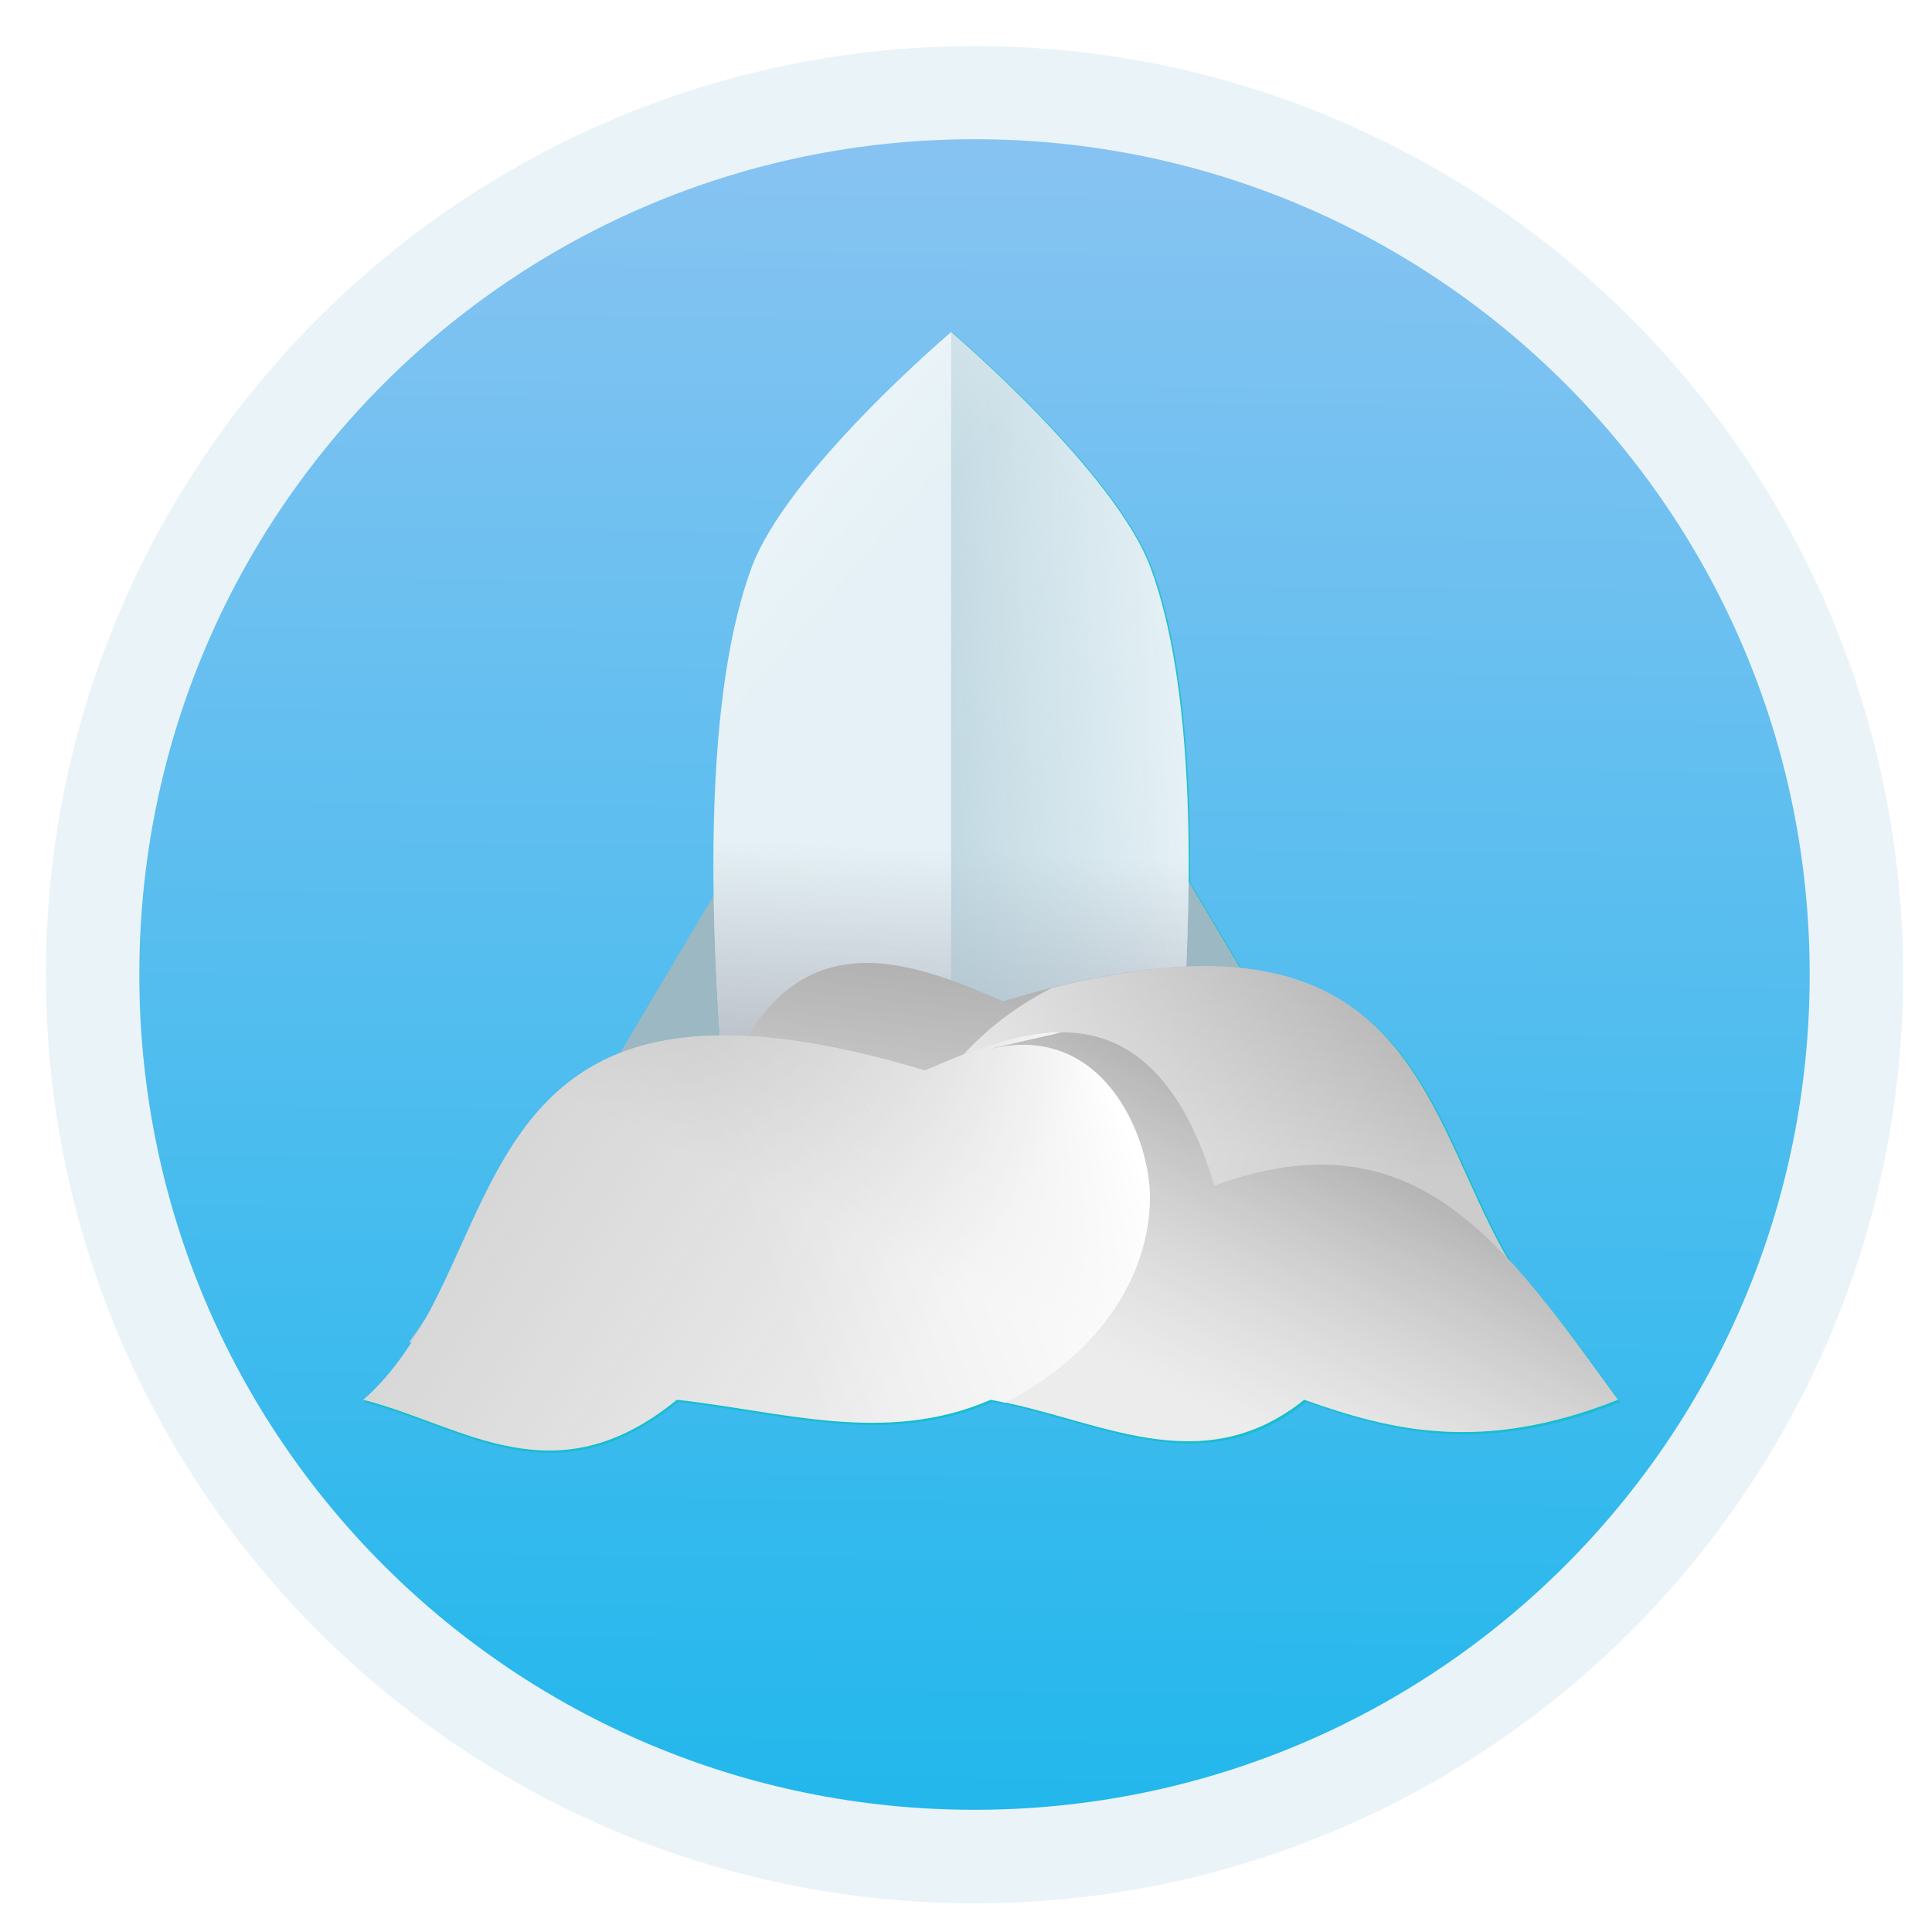 <?xml version="1.0" encoding="UTF-8" standalone="no"?>
<!-- Created with Inkscape (http://www.inkscape.org/) -->

<svg
   xmlns:dc="http://purl.org/dc/elements/1.1/"
   xmlns:cc="http://creativecommons.org/ns#"
   xmlns:rdf="http://www.w3.org/1999/02/22-rdf-syntax-ns#"
   xmlns:svg="http://www.w3.org/2000/svg"
   xmlns="http://www.w3.org/2000/svg"
   xmlns:xlink="http://www.w3.org/1999/xlink"
   xmlns:sodipodi="http://sodipodi.sourceforge.net/DTD/sodipodi-0.dtd"
   xmlns:inkscape="http://www.inkscape.org/namespaces/inkscape"
   width="64"
   height="64"
   viewBox="0 0 16.933 16.933"
   version="1.1"
   id="svg8"
   inkscape:version="0.92.2pre0 (973e216, 2017-07-25)"
   sodipodi:docname="slingcold.svg">
  <defs
     id="defs2">
    <linearGradient
       inkscape:collect="always"
       id="linearGradient915">
      <stop
         style="stop-color:#b9bec6;stop-opacity:1;"
         offset="0"
         id="stop911" />
      <stop
         style="stop-color:#b9bec6;stop-opacity:0;"
         offset="1"
         id="stop913" />
    </linearGradient>
    <linearGradient
       inkscape:collect="always"
       id="linearGradient997">
      <stop
         style="stop-color:#fbfeff;stop-opacity:1;"
         offset="0"
         id="stop993" />
      <stop
         style="stop-color:#fbfeff;stop-opacity:0;"
         offset="1"
         id="stop995" />
    </linearGradient>
    <linearGradient
       inkscape:collect="always"
       id="linearGradient983">
      <stop
         style="stop-color:#a3c3d0;stop-opacity:1;"
         offset="0"
         id="stop979" />
      <stop
         style="stop-color:#a3c3d0;stop-opacity:0;"
         offset="1"
         id="stop981" />
    </linearGradient>
    <linearGradient
       id="linearGradient975"
       inkscape:collect="always">
      <stop
         id="stop971"
         offset="0"
         style="stop-color:#8b8b8b;stop-opacity:1" />
      <stop
         id="stop973"
         offset="1"
         style="stop-color:#bbbbbb;stop-opacity:0;" />
    </linearGradient>
    <linearGradient
       inkscape:collect="always"
       id="linearGradient961">
      <stop
         style="stop-color:#676767;stop-opacity:1;"
         offset="0"
         id="stop957" />
      <stop
         style="stop-color:#676767;stop-opacity:0;"
         offset="1"
         id="stop959" />
    </linearGradient>
    <linearGradient
       inkscape:collect="always"
       id="linearGradient947">
      <stop
         style="stop-color:#bbbbbb;stop-opacity:1;"
         offset="0"
         id="stop943" />
      <stop
         style="stop-color:#bbbbbb;stop-opacity:0;"
         offset="1"
         id="stop945" />
    </linearGradient>
    <linearGradient
       inkscape:collect="always"
       id="linearGradient937">
      <stop
         style="stop-color:#ffffff;stop-opacity:1;"
         offset="0"
         id="stop933" />
      <stop
         style="stop-color:#ffffff;stop-opacity:0;"
         offset="1"
         id="stop935" />
    </linearGradient>
    <linearGradient
       inkscape:collect="always"
       id="linearGradient924">
      <stop
         style="stop-color:#ffffff;stop-opacity:1"
         offset="0"
         id="stop920" />
      <stop
         style="stop-color:#ffffff;stop-opacity:0;"
         offset="1"
         id="stop922" />
    </linearGradient>
    <linearGradient
       id="linearGradient3866">
      <stop
         style="stop-color:#000000;stop-opacity:0.521"
         offset="0"
         id="stop3868" />
      <stop
         style="stop-color:#2883c3;stop-opacity:0;"
         offset="1"
         id="stop3870" />
    </linearGradient>
    <linearGradient
       id="linearGradient3874">
      <stop
         style="stop-color:#000d0e;stop-opacity:0.841;"
         offset="0"
         id="stop3876" />
      <stop
         style="stop-color:#000000;stop-opacity:0;"
         offset="1"
         id="stop3878" />
    </linearGradient>
    <clipPath
       clipPathUnits="userSpaceOnUse"
       id="clipPath4178">
      <circle
         r="225"
         cy="222.68"
         cx="204.317"
         id="circle4180"
         style="opacity:1;fill:#1c5266;fill-opacity:0.191;fill-rule:evenodd;stroke:none;stroke-width:3.334;stroke-linecap:butt;stroke-linejoin:miter;stroke-miterlimit:4;stroke-dasharray:none;stroke-dashoffset:0;stroke-opacity:1" />
    </clipPath>
    <clipPath
       clipPathUnits="userSpaceOnUse"
       id="clipPath4178-1">
      <circle
         r="225"
         cy="222.68"
         cx="204.317"
         id="circle4180-7"
         style="opacity:1;fill:#1c5266;fill-opacity:0.191;fill-rule:evenodd;stroke:none;stroke-width:3.334;stroke-linecap:butt;stroke-linejoin:miter;stroke-miterlimit:4;stroke-dasharray:none;stroke-dashoffset:0;stroke-opacity:1" />
    </clipPath>
    <linearGradient
       id="linearGradient5048-8">
      <stop
         offset="0"
         style="stop-color:#000000;stop-opacity:0"
         id="stop5050-4" />
      <stop
         offset="0.5"
         style="stop-color:#000000;stop-opacity:1"
         id="stop5056-7" />
      <stop
         offset="1"
         style="stop-color:#000000;stop-opacity:0"
         id="stop5052-0-1" />
    </linearGradient>
    <linearGradient
       id="linearGradient5060-29">
      <stop
         offset="0"
         style="stop-color:#000000;stop-opacity:1"
         id="stop5062-9" />
      <stop
         offset="1"
         style="stop-color:#000000;stop-opacity:0"
         id="stop5064-08" />
    </linearGradient>
    <linearGradient
       id="linearGradient4050-7">
      <stop
         id="stop4052-6"
         offset="0"
         style="stop-color:#ffffff;stop-opacity:0.669;" />
      <stop
         id="stop4054-0"
         offset="1"
         style="stop-color:#ffffff;stop-opacity:0;" />
    </linearGradient>
    <linearGradient
       gradientUnits="userSpaceOnUse"
       id="linearGradient4132-3"
       x1="-5.32"
       x2="-50.521"
       gradientTransform="matrix(0,-1,-1,0,0,0)">
      <stop
         offset="0"
         stop-color="#f65454"
         id="stop29-7" />
      <stop
         offset="1"
         stop-color="#740000"
         id="stop31-0" />
    </linearGradient>
    <linearGradient
       gradientUnits="userSpaceOnUse"
       id="linearGradient3298-8-9"
       x1="-39.333"
       x2="-1.643"
       gradientTransform="matrix(0,-1,-1,0,0,0)">
      <stop
         offset="0"
         stop-color="#791235"
         id="stop24-3"
         style="stop-color:#5f0e0e;stop-opacity:1;" />
      <stop
         offset="1"
         stop-color="#dd3b27"
         id="stop26-3" />
    </linearGradient>
    <linearGradient
       id="linearGradient8265-821-176-38-919-66-249-7-7">
      <stop
         offset="0"
         style="stop-color:#ffffff;stop-opacity:1"
         id="stop2687-1-9" />
      <stop
         offset="1"
         style="stop-color:#ffffff;stop-opacity:0"
         id="stop2689-5-4" />
    </linearGradient>
    <linearGradient
       id="linearGradient3924">
      <stop
         offset="0"
         style="stop-color:#ffffff;stop-opacity:1;"
         id="stop3926" />
      <stop
         id="stop3928"
         style="stop-color:#ffffff;stop-opacity:0.235;"
         offset="0.063" />
      <stop
         offset="0.951"
         style="stop-color:#ffffff;stop-opacity:0.157;"
         id="stop3930" />
      <stop
         offset="1"
         style="stop-color:#ffffff;stop-opacity:0.392;"
         id="stop3932" />
    </linearGradient>
    <linearGradient
       id="linearGradient3688-166-749">
      <stop
         offset="0"
         style="stop-color:#181818;stop-opacity:1"
         id="stop2883" />
      <stop
         offset="1"
         style="stop-color:#181818;stop-opacity:0"
         id="stop2885" />
    </linearGradient>
    <linearGradient
       id="linearGradient3702-501-757">
      <stop
         offset="0"
         style="stop-color:#181818;stop-opacity:0"
         id="stop2895" />
      <stop
         offset="0.5"
         style="stop-color:#181818;stop-opacity:1"
         id="stop2897" />
      <stop
         offset="1"
         style="stop-color:#181818;stop-opacity:0"
         id="stop2899" />
    </linearGradient>
    <linearGradient
       id="linearGradient3895-9-0-3">
      <stop
         offset="0"
         style="stop-color:#dc6838;stop-opacity:1"
         id="stop3897-0-5-7" />
      <stop
         offset="1"
         style="stop-color:#ba3d12;stop-opacity:1"
         id="stop3899-8-7-06" />
    </linearGradient>
    <linearGradient
       y2="1044.377"
       x2="28.531"
       y1="994.819"
       x1="28.531"
       gradientTransform="translate(12,-100)"
       gradientUnits="userSpaceOnUse"
       id="linearGradient4195"
       xlink:href="#linearGradient3895-9-0-3"
       inkscape:collect="always" />
    <linearGradient
       id="linearGradient4067-0-2">
      <stop
         id="stop4069-2-9"
         offset="0"
         style="stop-color:#acffe3;stop-opacity:1" />
      <stop
         id="stop4071-8-9"
         offset="1"
         style="stop-color:#ffffff;stop-opacity:1" />
    </linearGradient>
    <linearGradient
       id="linearGradient4644-104-3-3-6-2">
      <stop
         id="stop5237-6-5-1-7"
         style="stop-color:#8dc4f2;stop-opacity:1"
         offset="0" />
      <stop
         id="stop5239-4-6-4-8"
         style="stop-color:#20b7ec;stop-opacity:1"
         offset="1" />
    </linearGradient>
    <linearGradient
       inkscape:collect="always"
       xlink:href="#linearGradient4644-104-3-3-6-2"
       id="linearGradient889"
       x1="8.541"
       y1="280.471"
       x2="8.399"
       y2="296.264"
       gradientUnits="userSpaceOnUse" />
    <linearGradient
       inkscape:collect="always"
       xlink:href="#linearGradient924"
       id="linearGradient926"
       x1="36.493"
       y1="32.761"
       x2="26.519"
       y2="36.408"
       gradientUnits="userSpaceOnUse"
       gradientTransform="matrix(0.32,0,0,0.32,-1.869,279.284)" />
    <linearGradient
       inkscape:collect="always"
       xlink:href="#linearGradient937"
       id="linearGradient939"
       x1="24.374"
       y1="28.06"
       x2="45.057"
       y2="33.685"
       gradientUnits="userSpaceOnUse"
       gradientTransform="matrix(0.32,0,0,0.32,-1.869,279.284)" />
    <linearGradient
       inkscape:collect="always"
       xlink:href="#linearGradient975"
       id="linearGradient949"
       x1="12.492"
       y1="288.548"
       x2="11.161"
       y2="291.312"
       gradientUnits="userSpaceOnUse"
       gradientTransform="matrix(1.21,0,0,1.21,-1.869,-59.587)" />
    <linearGradient
       inkscape:collect="always"
       xlink:href="#linearGradient947"
       id="linearGradient953"
       gradientUnits="userSpaceOnUse"
       x1="1.955"
       y1="286.233"
       x2="8.289"
       y2="290.362"
       gradientTransform="matrix(1.21,0,0,1.21,-1.869,-59.587)" />
    <linearGradient
       inkscape:collect="always"
       xlink:href="#linearGradient961"
       id="linearGradient963"
       x1="9.967"
       y1="284.858"
       x2="9.501"
       y2="288.945"
       gradientUnits="userSpaceOnUse"
       gradientTransform="matrix(1.21,0,0,1.21,-1.869,-59.587)" />
    <linearGradient
       inkscape:collect="always"
       xlink:href="#linearGradient983"
       id="linearGradient985"
       x1="6.83"
       y1="286.839"
       x2="10.156"
       y2="286.672"
       gradientUnits="userSpaceOnUse"
       gradientTransform="matrix(1.21,0,0,1.21,-1.869,-59.587)" />
    <linearGradient
       inkscape:collect="always"
       xlink:href="#linearGradient997"
       id="linearGradient999"
       x1="5.378"
       y1="282.136"
       x2="8.171"
       y2="284.499"
       gradientUnits="userSpaceOnUse"
       gradientTransform="matrix(1.21,0,0,1.21,-1.869,-59.587)" />
    <filter
       inkscape:collect="always"
       style="color-interpolation-filters:sRGB"
       id="filter1034"
       x="-0.14"
       width="1.279"
       y="-0.157"
       height="1.313">
      <feGaussianBlur
         inkscape:collect="always"
         stdDeviation="2.419"
         id="feGaussianBlur1036" />
    </filter>
    <linearGradient
       inkscape:collect="always"
       xlink:href="#linearGradient915"
       id="linearGradient917"
       x1="8.106"
       y1="289.448"
       x2="8.197"
       y2="287.51"
       gradientUnits="userSpaceOnUse" />
  </defs>
  <sodipodi:namedview
     id="base"
     pagecolor="#ffffff"
     bordercolor="#666666"
     borderopacity="1.0"
     inkscape:pageopacity="0"
     inkscape:pageshadow="2"
     inkscape:zoom="7.9195959"
     inkscape:cx="21.713431"
     inkscape:cy="31.975376"
     inkscape:document-units="mm"
     inkscape:current-layer="layer1"
     showgrid="false"
     units="px"
     inkscape:window-width="1360"
     inkscape:window-height="740"
     inkscape:window-x="0"
     inkscape:window-y="0"
     inkscape:window-maximized="1"
     showguides="true" />
  <g
     inkscape:label="Layer 1"
     inkscape:groupmode="layer"
     id="layer1"
     transform="translate(0,-280.067)">
    <circle
       style="opacity:1;fill:url(#linearGradient889);fill-opacity:1;stroke:none;stroke-width:0.818;stroke-linecap:round;stroke-miterlimit:4;stroke-dasharray:none;stroke-dashoffset:0;stroke-opacity:1"
       id="path826"
       cx="8.541"
       cy="288.609"
       r="7.73" />
    <path
       style="fill:#00c0bb;fill-opacity:0.564;stroke:none;stroke-width:1.21px;stroke-linecap:butt;stroke-linejoin:miter;stroke-opacity:1;filter:url(#filter1034)"
       d="M 31.508 11.002 C 31.508 11.002 26.065 15.617 24.891 18.824 C 23.861 21.634 23.589 25.658 23.65 29.646 L 20.533 34.895 C 20.316 34.977 20.101 35.062 19.904 35.162 C 17.724 36.275 16.618 38.323 15.627 40.469 C 15.123 41.561 14.646 42.676 14.074 43.709 C 13.91 43.958 13.743 44.206 13.561 44.457 C 13.582 44.466 13.596 44.47 13.617 44.479 C 13.169 45.178 12.657 45.821 12.033 46.367 C 15.343 47.208 18.355 49.688 22.422 46.367 C 25.885 46.749 29.349 47.876 32.812 46.367 C 36.276 46.955 39.738 49.143 43.201 46.367 C 46.076 47.397 49.11 48.146 53.59 46.367 C 52.36 44.68 51.212 43.07 49.986 41.75 C 49.327 40.626 48.8 39.387 48.24 38.176 C 47.249 36.03 46.144 33.984 43.963 32.871 C 43.173 32.468 42.217 32.208 41.094 32.094 L 39.363 29.184 C 39.394 25.348 39.109 21.523 38.121 18.824 C 36.947 15.618 31.508 11.002 31.508 11.002 z "
       transform="matrix(0.265,0,0,0.265,0,280.067)"
       id="path1001" />
    <path
       inkscape:connector-curvature="0"
       id="path989"
       d="m 10.165,287.367 1.801,3.03 -2.487,-0.086 z"
       style="fill:#9bb8c3;fill-opacity:1;stroke:none;stroke-width:0.32px;stroke-linecap:butt;stroke-linejoin:miter;stroke-opacity:1" />
    <path
       style="fill:#9bb8c3;fill-opacity:1;stroke:none;stroke-width:0.32px;stroke-linecap:butt;stroke-linejoin:miter;stroke-opacity:1"
       d="m 6.649,287.253 -1.801,3.03 2.487,-0.086 z"
       id="path987"
       inkscape:connector-curvature="0" />
    <path
       style="color:#000000;font-style:normal;font-variant:normal;font-weight:normal;font-stretch:normal;font-size:medium;line-height:normal;font-family:sans-serif;font-variant-ligatures:normal;font-variant-position:normal;font-variant-caps:normal;font-variant-numeric:normal;font-variant-alternates:normal;font-feature-settings:normal;text-indent:0;text-align:start;text-decoration:none;text-decoration-line:none;text-decoration-style:solid;text-decoration-color:#000000;letter-spacing:normal;word-spacing:normal;text-transform:none;writing-mode:lr-tb;direction:ltr;text-orientation:mixed;dominant-baseline:auto;baseline-shift:baseline;text-anchor:start;white-space:normal;shape-padding:0;clip-rule:nonzero;display:inline;overflow:visible;visibility:visible;opacity:1;isolation:auto;mix-blend-mode:normal;color-interpolation:sRGB;color-interpolation-filters:linearRGB;solid-color:#000000;solid-opacity:1;vector-effect:none;fill:#eaf4f8;fill-opacity:1;fill-rule:nonzero;stroke:none;stroke-width:0.818;stroke-linecap:round;stroke-linejoin:miter;stroke-miterlimit:4;stroke-dasharray:none;stroke-dashoffset:0;stroke-opacity:1;color-rendering:auto;image-rendering:auto;shape-rendering:auto;text-rendering:auto;enable-background:accumulate"
       d="m 8.541,280.471 c -4.49,0 -8.139,3.649 -8.139,8.139 0,4.49 3.649,8.139 8.139,8.139 4.49,0 8.139,-3.649 8.139,-8.139 0,-4.49 -3.649,-8.139 -8.139,-8.139 z m 0,0.816 c 4.048,0 7.32,3.274 7.32,7.322 0,4.048 -3.272,7.32 -7.32,7.32 -4.048,0 -7.32,-3.272 -7.32,-7.32 0,-4.048 3.272,-7.322 7.32,-7.322 z"
       id="circle872"
       inkscape:connector-curvature="0" />
    <path
       style="fill:#e5f1f6;fill-opacity:1;stroke:none;stroke-width:0.32"
       d="m 8.336,282.978 c 0,0 -1.44,1.221 -1.751,2.07 -0.748,2.043 0,6.527 0,6.527 h 3.501 c 0,0 0.748,-4.484 0,-6.527 -0.311,-0.848 -1.75,-2.07 -1.75,-2.07 z"
       id="path897"
       inkscape:connector-curvature="0"
       sodipodi:nodetypes="csccsc" />
    <path
       style="fill:url(#linearGradient917);fill-opacity:1;stroke:none;stroke-width:0.32"
       d="m 8.336,282.978 c 0,0 -1.44,1.221 -1.751,2.07 -0.748,2.043 0,6.527 0,6.527 h 3.501 c 0,0 0.748,-4.484 0,-6.527 -0.311,-0.848 -1.75,-2.07 -1.75,-2.07 z"
       id="path909"
       inkscape:connector-curvature="0"
       sodipodi:nodetypes="csccsc" />
    <path
       sodipodi:nodetypes="cccsc"
       inkscape:connector-curvature="0"
       id="path977"
       d="m 8.336,282.978 -3.123e-4,8.597 h 1.75 c 0,0 0.748,-4.484 0,-6.527 -0.311,-0.848 -1.75,-2.07 -1.75,-2.07 z"
       style="fill:url(#linearGradient985);fill-opacity:1;stroke:none;stroke-width:0.32" />
    <path
       sodipodi:nodetypes="cccccccsscc"
       inkscape:connector-curvature="0"
       id="path913"
       d="m 13.714,291.728 c -0.876,0.222 -1.673,0.879 -2.749,0 -0.916,0.101 -1.833,0.399 -2.749,0 -0.916,0.155 -1.833,0.735 -2.749,0 -0.761,0.272 -0.695,0.572 -1.88,0.101 0.982,-1.348 0.893,-2.63 2.667,-1.978 0.559,-1.858 1.717,-1.359 2.537,-1.009 1.401,-0.42 2.262,-0.373 2.839,-0.079 0.577,0.295 0.869,0.836 1.132,1.404 0.262,0.568 0.494,1.162 0.951,1.561 z"
       style="fill:#cccccc;fill-opacity:1;stroke:none;stroke-width:0.32px;stroke-linecap:butt;stroke-linejoin:miter;stroke-opacity:1" />
    <path
       sodipodi:nodetypes="csccsc"
       inkscape:connector-curvature="0"
       id="path991"
       d="m 8.336,282.978 c 0,0 -1.44,1.221 -1.751,2.07 -0.748,2.043 0,6.527 0,6.527 h 3.501 c 0,0 0.748,-4.484 0,-6.527 -0.311,-0.848 -1.75,-2.07 -1.75,-2.07 z"
       style="fill:url(#linearGradient999);fill-opacity:1;stroke:none;stroke-width:0.32" />
    <path
       style="fill:url(#linearGradient963);fill-opacity:1;stroke:none;stroke-width:0.32px;stroke-linecap:butt;stroke-linejoin:miter;stroke-opacity:1"
       d="m 13.714,291.728 c -0.876,0.222 -1.673,0.879 -2.749,0 -0.916,0.101 -1.833,0.399 -2.749,0 -0.916,0.155 -1.833,0.735 -2.749,0 -0.761,0.272 -0.695,0.572 -1.88,0.101 0.982,-1.348 0.893,-2.63 2.667,-1.978 0.559,-1.858 1.717,-1.359 2.537,-1.009 1.401,-0.42 2.262,-0.373 2.839,-0.079 0.577,0.295 0.869,0.836 1.132,1.404 0.262,0.568 0.494,1.162 0.951,1.561 z"
       id="path955"
       inkscape:connector-curvature="0"
       sodipodi:nodetypes="cccccccsscc" />
    <path
       style="fill:url(#linearGradient939);fill-opacity:1;stroke:none;stroke-width:0.32"
       d="m 10.521,288.535 c -0.365,0.003 -0.796,0.064 -1.304,0.192 a 2.787,2.335 0 0 0 -1.339,1.993 2.787,2.335 0 0 0 0.283,1.02 c 0.019,-0.004 0.038,-0.009 0.056,-0.012 0.916,0.399 1.832,0.101 2.749,0 0.788,0.644 1.427,0.462 2.057,0.233 a 2.787,2.335 0 0 0 0.334,-0.644 c -0.24,-0.346 -0.409,-0.754 -0.592,-1.15 -0.262,-0.568 -0.555,-1.109 -1.132,-1.404 -0.288,-0.147 -0.648,-0.233 -1.11,-0.229 z"
       id="path928"
       inkscape:connector-curvature="0" />
    <path
       style="fill:#ececec;fill-opacity:1;stroke:none;stroke-width:0.32px;stroke-linecap:butt;stroke-linejoin:miter;stroke-opacity:1"
       d="m 3.184,292.335 c 0.876,0.222 1.673,0.879 2.749,0 0.916,0.101 1.833,0.399 2.749,0 0.916,0.155 1.833,0.735 2.749,0 0.761,0.272 1.564,0.471 2.749,0 -0.982,-1.348 -1.762,-2.529 -3.536,-1.877 -0.559,-1.858 -1.717,-1.359 -2.537,-1.009 -1.401,-0.42 -2.262,-0.373 -2.839,-0.079 -0.577,0.295 -0.869,0.836 -1.132,1.404 -0.262,0.568 -0.494,1.162 -0.951,1.561 z"
       id="path911"
       inkscape:connector-curvature="0"
       sodipodi:nodetypes="cccccccssc" />
    <path
       sodipodi:nodetypes="cccccccssc"
       inkscape:connector-curvature="0"
       id="path941"
       d="m 3.184,292.335 c 0.876,0.222 1.673,0.879 2.749,0 0.916,0.101 1.833,0.399 2.749,0 0.916,0.155 1.833,0.735 2.749,0 0.761,0.272 1.564,0.471 2.749,0 -0.982,-1.348 -1.762,-2.529 -3.536,-1.877 -0.559,-1.858 -1.717,-1.359 -2.537,-1.009 -1.401,-0.42 -2.262,-0.373 -2.839,-0.079 -0.577,0.295 -0.869,0.836 -1.132,1.404 -0.262,0.568 -0.494,1.162 -0.951,1.561 z"
       style="fill:url(#linearGradient949);fill-opacity:1;stroke:none;stroke-width:0.32px;stroke-linecap:butt;stroke-linejoin:miter;stroke-opacity:1" />
    <path
       style="fill:url(#linearGradient926);fill-opacity:1;stroke:none;stroke-width:0.32"
       d="m 9.298,289.114 c -0.41,2.9e-4 -0.833,0.182 -1.192,0.335 -1.401,-0.42 -2.262,-0.373 -2.839,-0.078 -0.474,0.242 -0.754,0.653 -0.985,1.106 -0.002,0.026 -0.004,0.052 -0.005,0.078 6.403e-4,0.791 0.569,1.521 1.485,1.907 0.056,-0.039 0.113,-0.08 0.171,-0.127 0.916,0.101 1.833,0.399 2.749,0 0.042,0.007 0.083,0.019 0.124,0.028 0.795,-0.406 1.272,-1.083 1.273,-1.808 -0.002,-0.528 -0.414,-1.539 -1.405,-1.293 -0.021,-9.6e-4 0.644,-0.147 0.623,-0.147 z"
       id="path915"
       inkscape:connector-curvature="0"
       sodipodi:nodetypes="ccsccccccccc" />
    <path
       style="fill:url(#linearGradient953);fill-opacity:1;stroke:none;stroke-width:0.32px;stroke-linecap:butt;stroke-linejoin:miter;stroke-opacity:1"
       d="m 3.184,292.335 c 0.876,0.222 1.673,0.879 2.749,0 0.916,0.101 1.833,0.399 2.749,0 0.916,0.155 1.833,0.735 2.749,0 0.761,0.272 1.564,0.471 2.749,0 -0.982,-1.348 -1.762,-2.529 -3.536,-1.877 -0.559,-1.858 -1.717,-1.359 -2.537,-1.009 -1.401,-0.42 -2.262,-0.373 -2.839,-0.079 -0.577,0.295 -0.869,0.836 -1.132,1.404 -0.262,0.568 -0.494,1.162 -0.951,1.561 z"
       id="path951"
       inkscape:connector-curvature="0"
       sodipodi:nodetypes="cccccccssc" />
  </g>
</svg>
